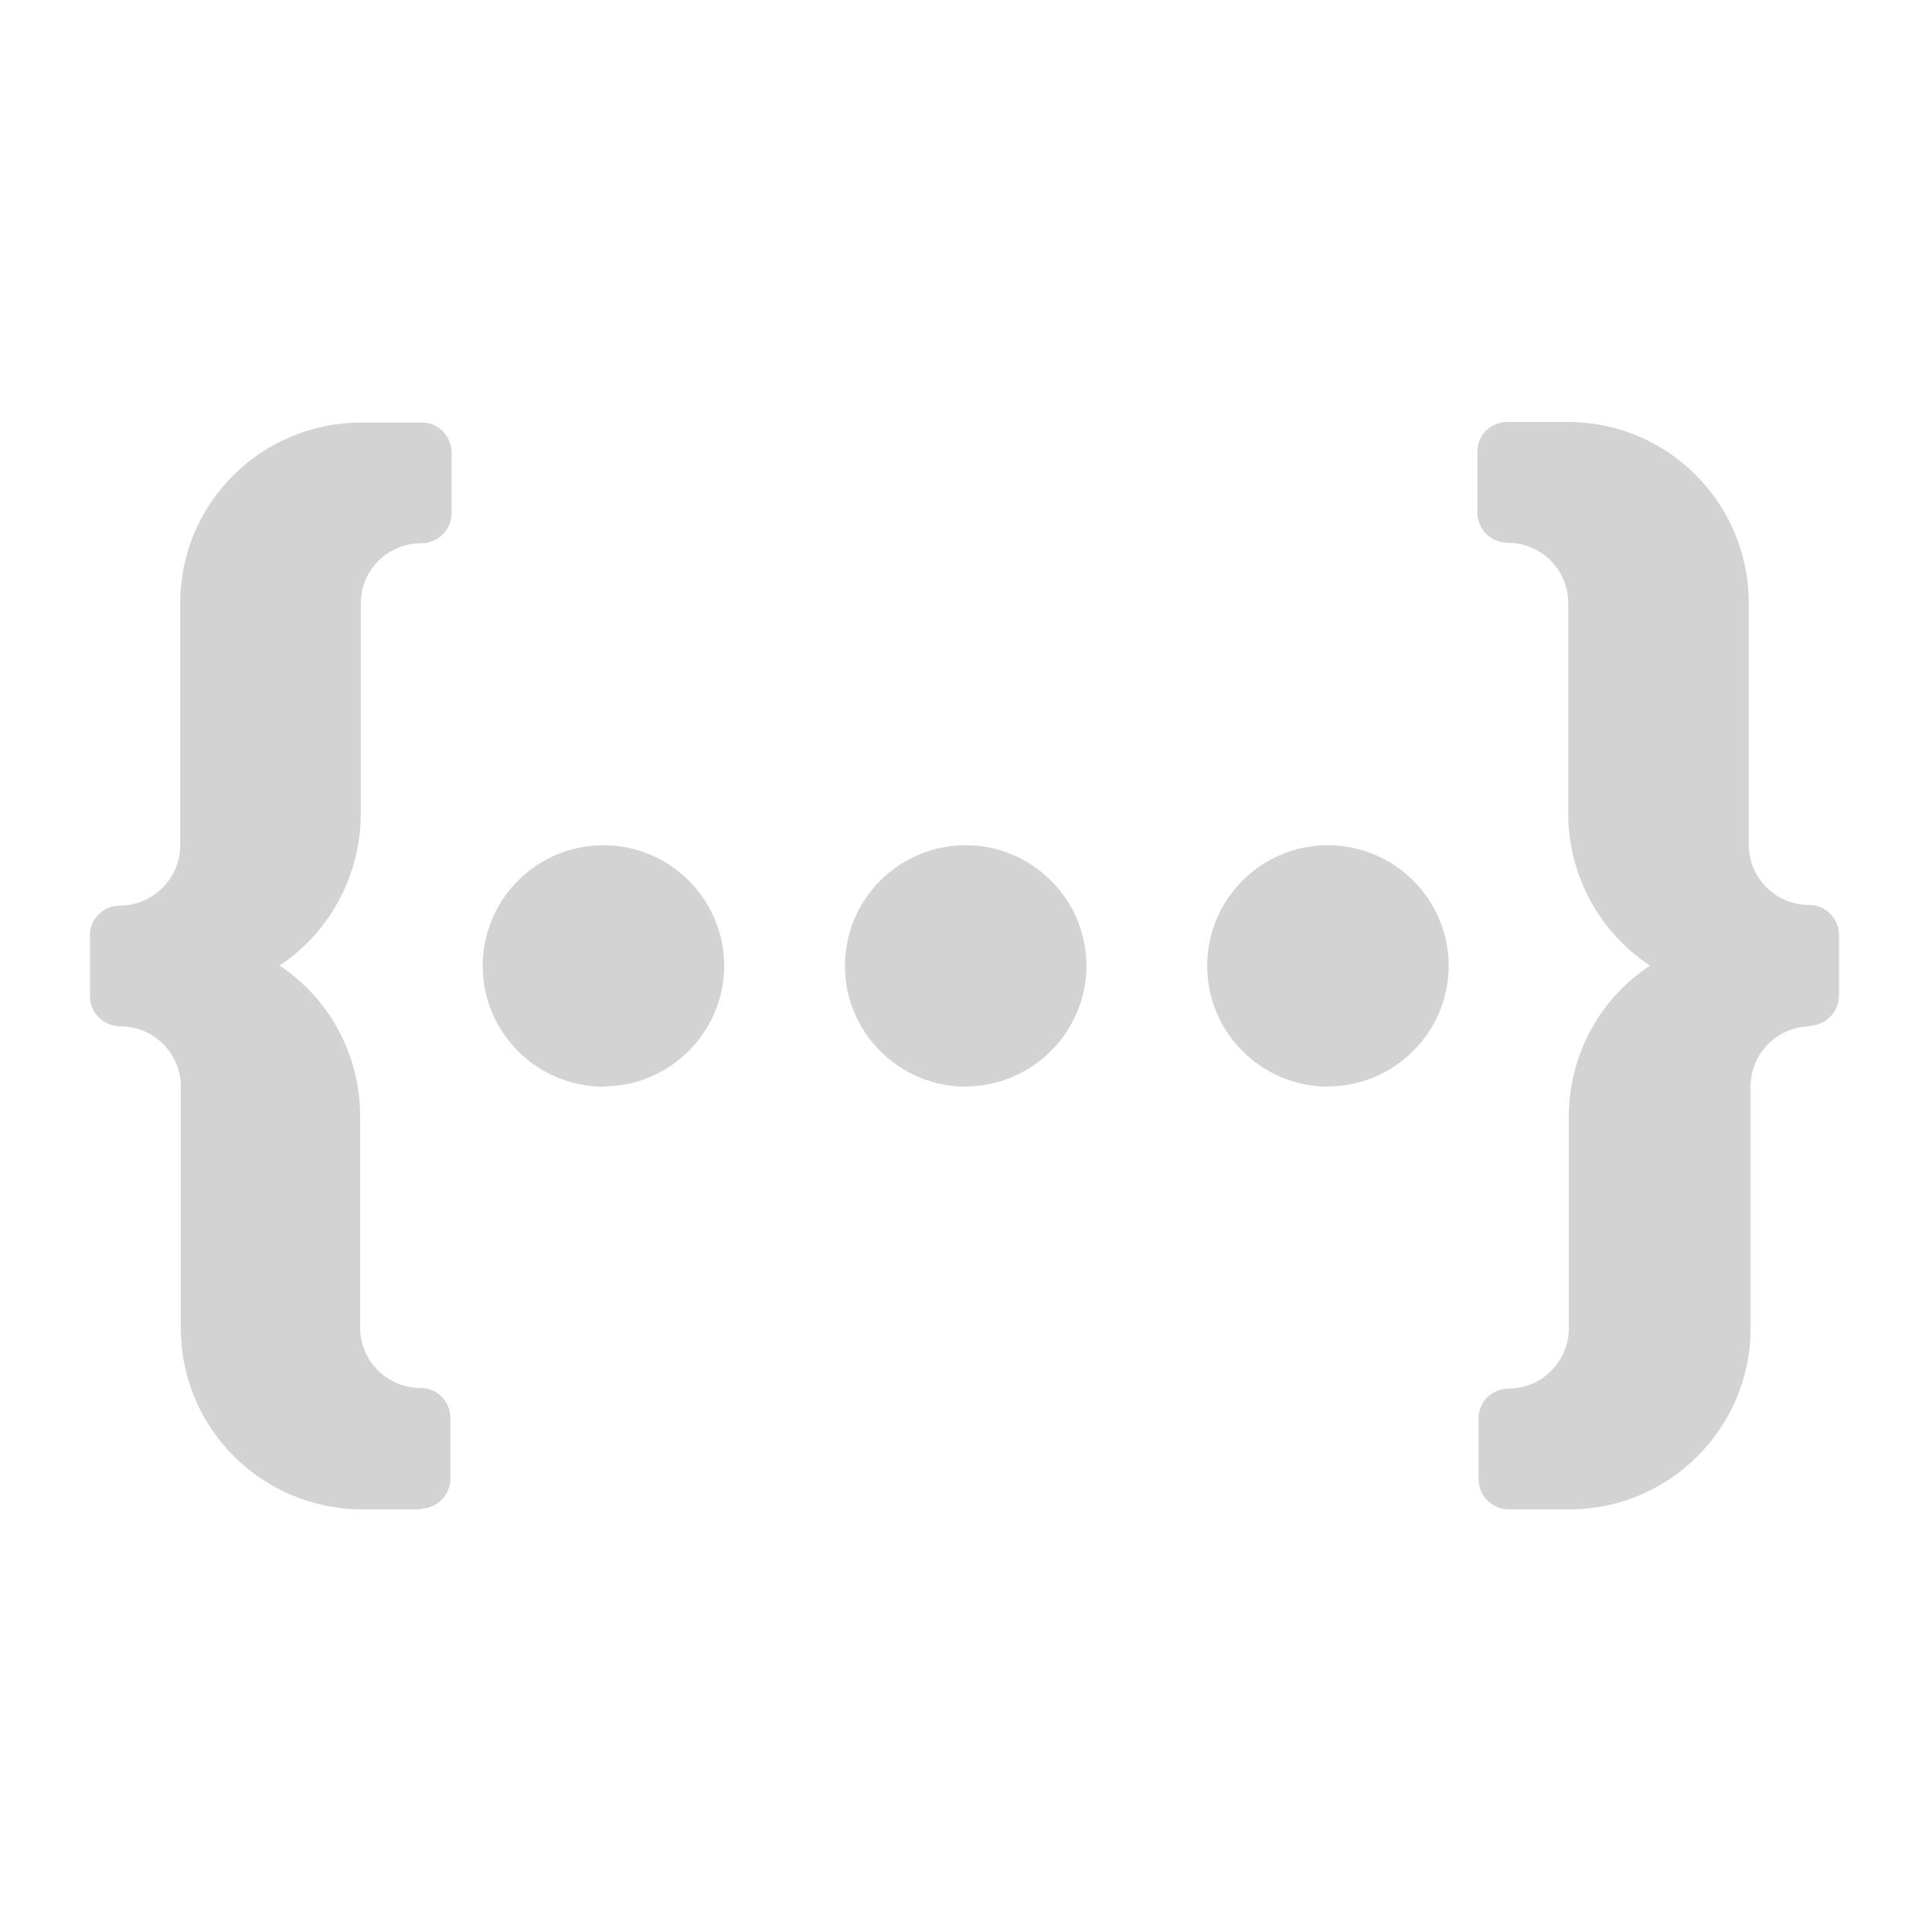 <svg xmlns="http://www.w3.org/2000/svg" viewBox="0 0 32 32">
  <path fill-rule="evenodd" d="M60 34h-.01c-1.11 0-2 .89-2 2 0 0 0 0 0 0v8 0c0 3.31-2.69 6-6 6h-2 -.01c-.56-.01-1-.45-1-1 0 0 0 0 0 0v-2l0 0c-.01-.56.44-1 1-1h-.01c1.1 0 2-.9 2-2v-7l0-.01c0-2.02 1.01-3.9 2.69-5l-.01-.01c-1.68-1.11-2.69-2.99-2.7-5v-7 0c0-1.11-.9-2-2-2h-.01c-.56-.01-1-.45-1-1 0 0 0-.001 0-.001v-2l0 0c-.01-.56.44-1 1-1h2l-.01 0c3.31-.01 6 2.68 6 6v8l0 0c0 1.1.89 2 2 2h-.01c.55-.01 1 .44 1 1v2l0 0c0 .55-.45 1-1 1 -.01 0-.01-.001-.01-.001Zm-16 2l-.01-.001c-2.21-.01-4-1.8-4-4 0-2.21 1.79-4 4-4 2.2 0 4 1.79 4 4v-.01c0 2.2-1.8 4-4 4Zm-12 0l-.01-.001c-2.21-.01-4-1.8-4-4 0-2.21 1.79-4 4-4 2.2 0 4 1.79 4 4v-.01c0 2.2-1.8 4-4 4Zm-12 0l-.01-.001c-2.21-.01-4-1.8-4-4 0-2.21 1.79-4 4-4 2.2 0 4 1.79 4 4l0-.01c0 2.2-1.8 4-4 4Zm-6 14h-2 -.01c-3.32-.01-6-2.69-6-6 0 0 0-.001 0-.001v-8 0c0-1.11-.9-2-2-2h-.01c-.56-.01-1-.45-1-1 0 0 0 0 0 0v-2l0 0c-.01-.56.44-1 1-1l-.01-.001c1.1 0 2-.9 2-2v-8l0 0c-.01-3.32 2.68-6 6-6h2l-.01 0c.55-.01 1 .44 1 1v2 0c0 .55-.45 1-1 1l-.01 0c-1.11 0-2 .89-2 2 0 0 0 0 0 0v7l0-.01c-.01 2.01-1.02 3.89-2.69 5l-.01-.01c1.67 1.1 2.68 2.98 2.68 5v7l0 0c0 1.1.89 2 2 2h-.01c.55-.01 1 .44 1 1v2l0 0c0 .55-.45 1-1 1 -.01 0-.01-.001-.01-.001Z" transform="scale(0.5,0.5)" fill="#D3D3D3"/>
</svg>